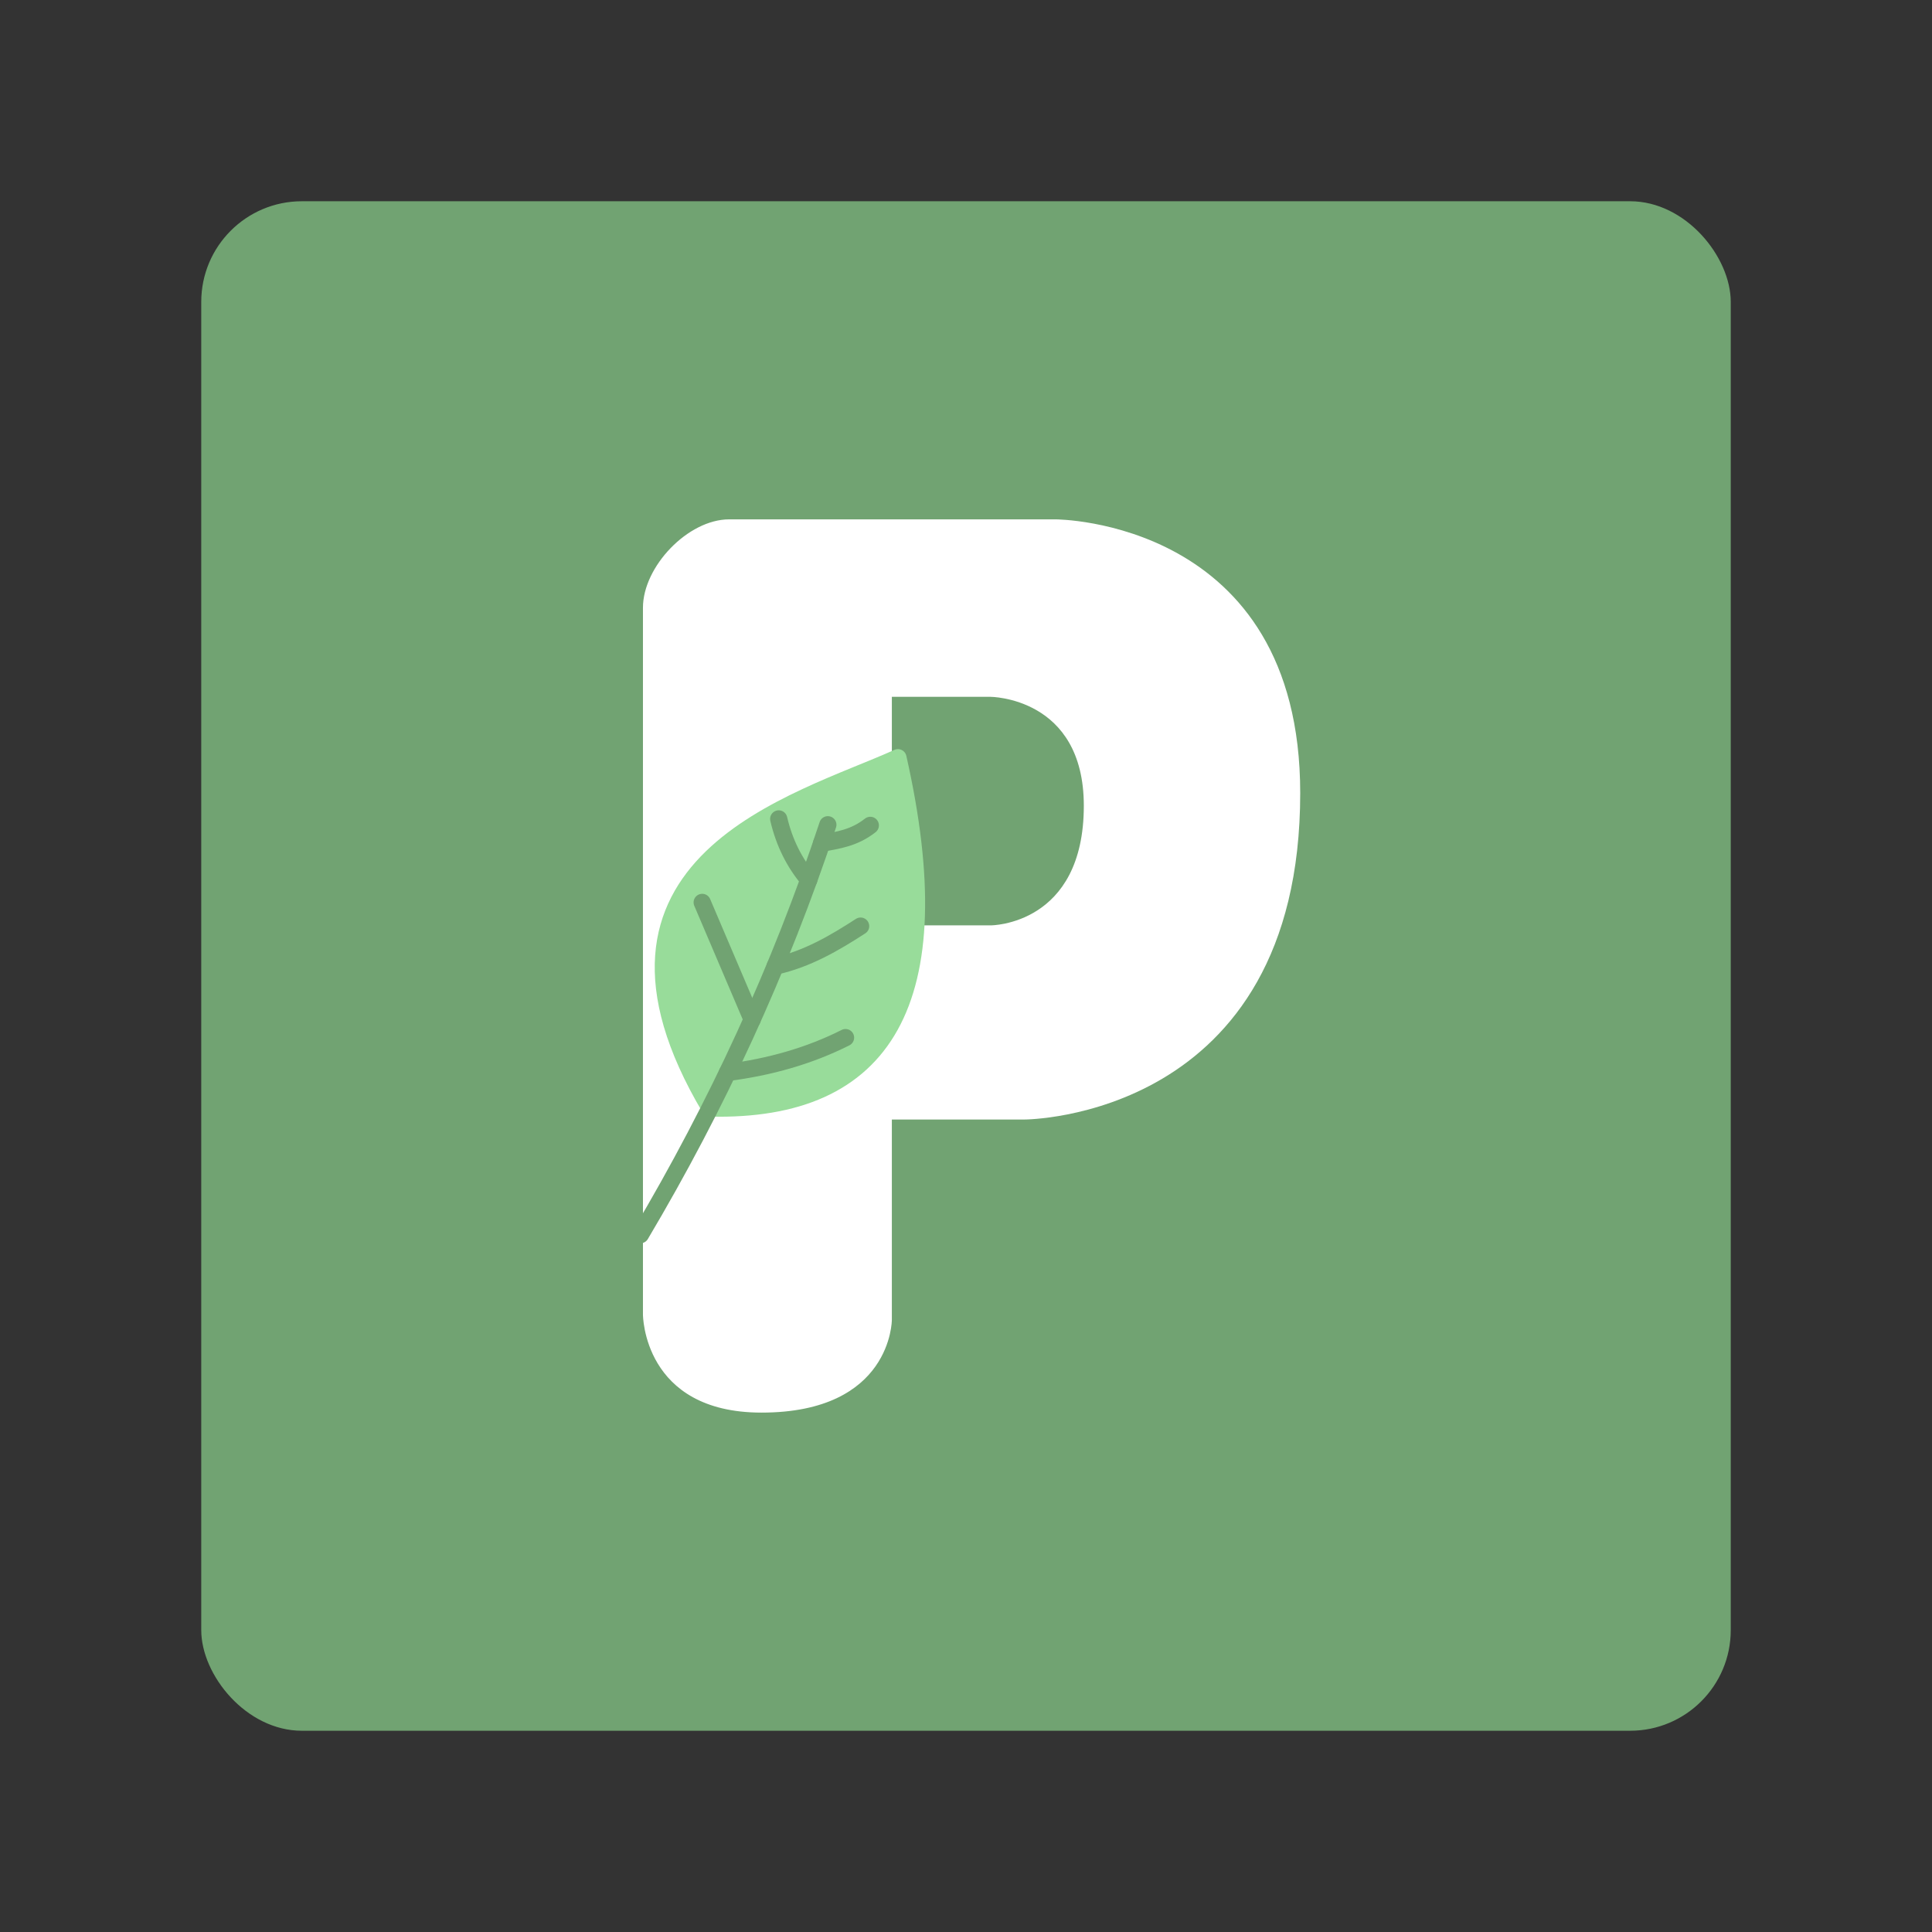 <?xml version="1.0" encoding="UTF-8"?>
<svg version="1.1" viewBox="0 0 192 192" xmlns="http://www.w3.org/2000/svg">
 <rect x="0" y="0" width="192" height="192" fill="#333333" stroke="none"/>
 <rect class="a" x="20" y="20" width="152" height="152" rx="10" style="fill:#71a372"/>
 <path d="m63.896 60.396v70.243s0 9.744 11.779 9.744c12.956 0 12.956-9.209 12.956-9.209v-19.917h13.171s27.412 0 27.412-32.445c0-27.198-24.307-27.198-24.307-27.198h-32.445c-4.089 0-8.566 4.691-8.566 8.78z" style="fill:#fff"/>
 <path d="m98.396 69.246h-9.765v22.715h9.841s9.237 0 9.237-11.887c0-10.827-9.313-10.827-9.313-10.827z" style="fill:#71a372"/>
 <path d="m89.235 75.304c5.461 24.22-1.325 35.217-18.677 34.807-14.494-24.443 8.74-30.314 18.677-34.807z" style="fill:#98dc9a;stroke-linecap:round;stroke-linejoin:round;stroke-width:1.713;stroke:#98dc9a"/>
 <path d="m63.643 122.7c7.589-12.79 13.864-26.33 18.626-40.735" style="fill:none;stroke-linecap:round;stroke-linejoin:round;stroke-width:1.713;stroke:#71a372"/>
 <path d="m69.785 89.682 4.963 11.642" style="fill:none;stroke-linecap:round;stroke-linejoin:round;stroke-width:1.713;stroke:#71a372"/>
 <path d="m72.302 106.58c4.182-0.538 8.114-1.639 11.725-3.462" style="fill:none;stroke-linecap:round;stroke-linejoin:round;stroke-width:1.713;stroke:#71a372"/>
 <path d="m77.04 96.015c3.182-0.707 5.867-2.284 8.486-3.977" style="fill:none;stroke-linecap:round;stroke-linejoin:round;stroke-width:1.713;stroke:#71a372"/>
 <path d="m80.374 87.434c-1.414-1.668-2.429-3.668-2.986-6.05" style="fill:none;stroke-linecap:round;stroke-linejoin:round;stroke-width:1.713;stroke:#71a372"/>
 <path d="m81.652 83.802c1.612-0.307 3.225-0.505 4.837-1.776" style="fill:none;stroke-linecap:round;stroke-linejoin:round;stroke-width:1.713;stroke:#71a372"/>
</svg>
